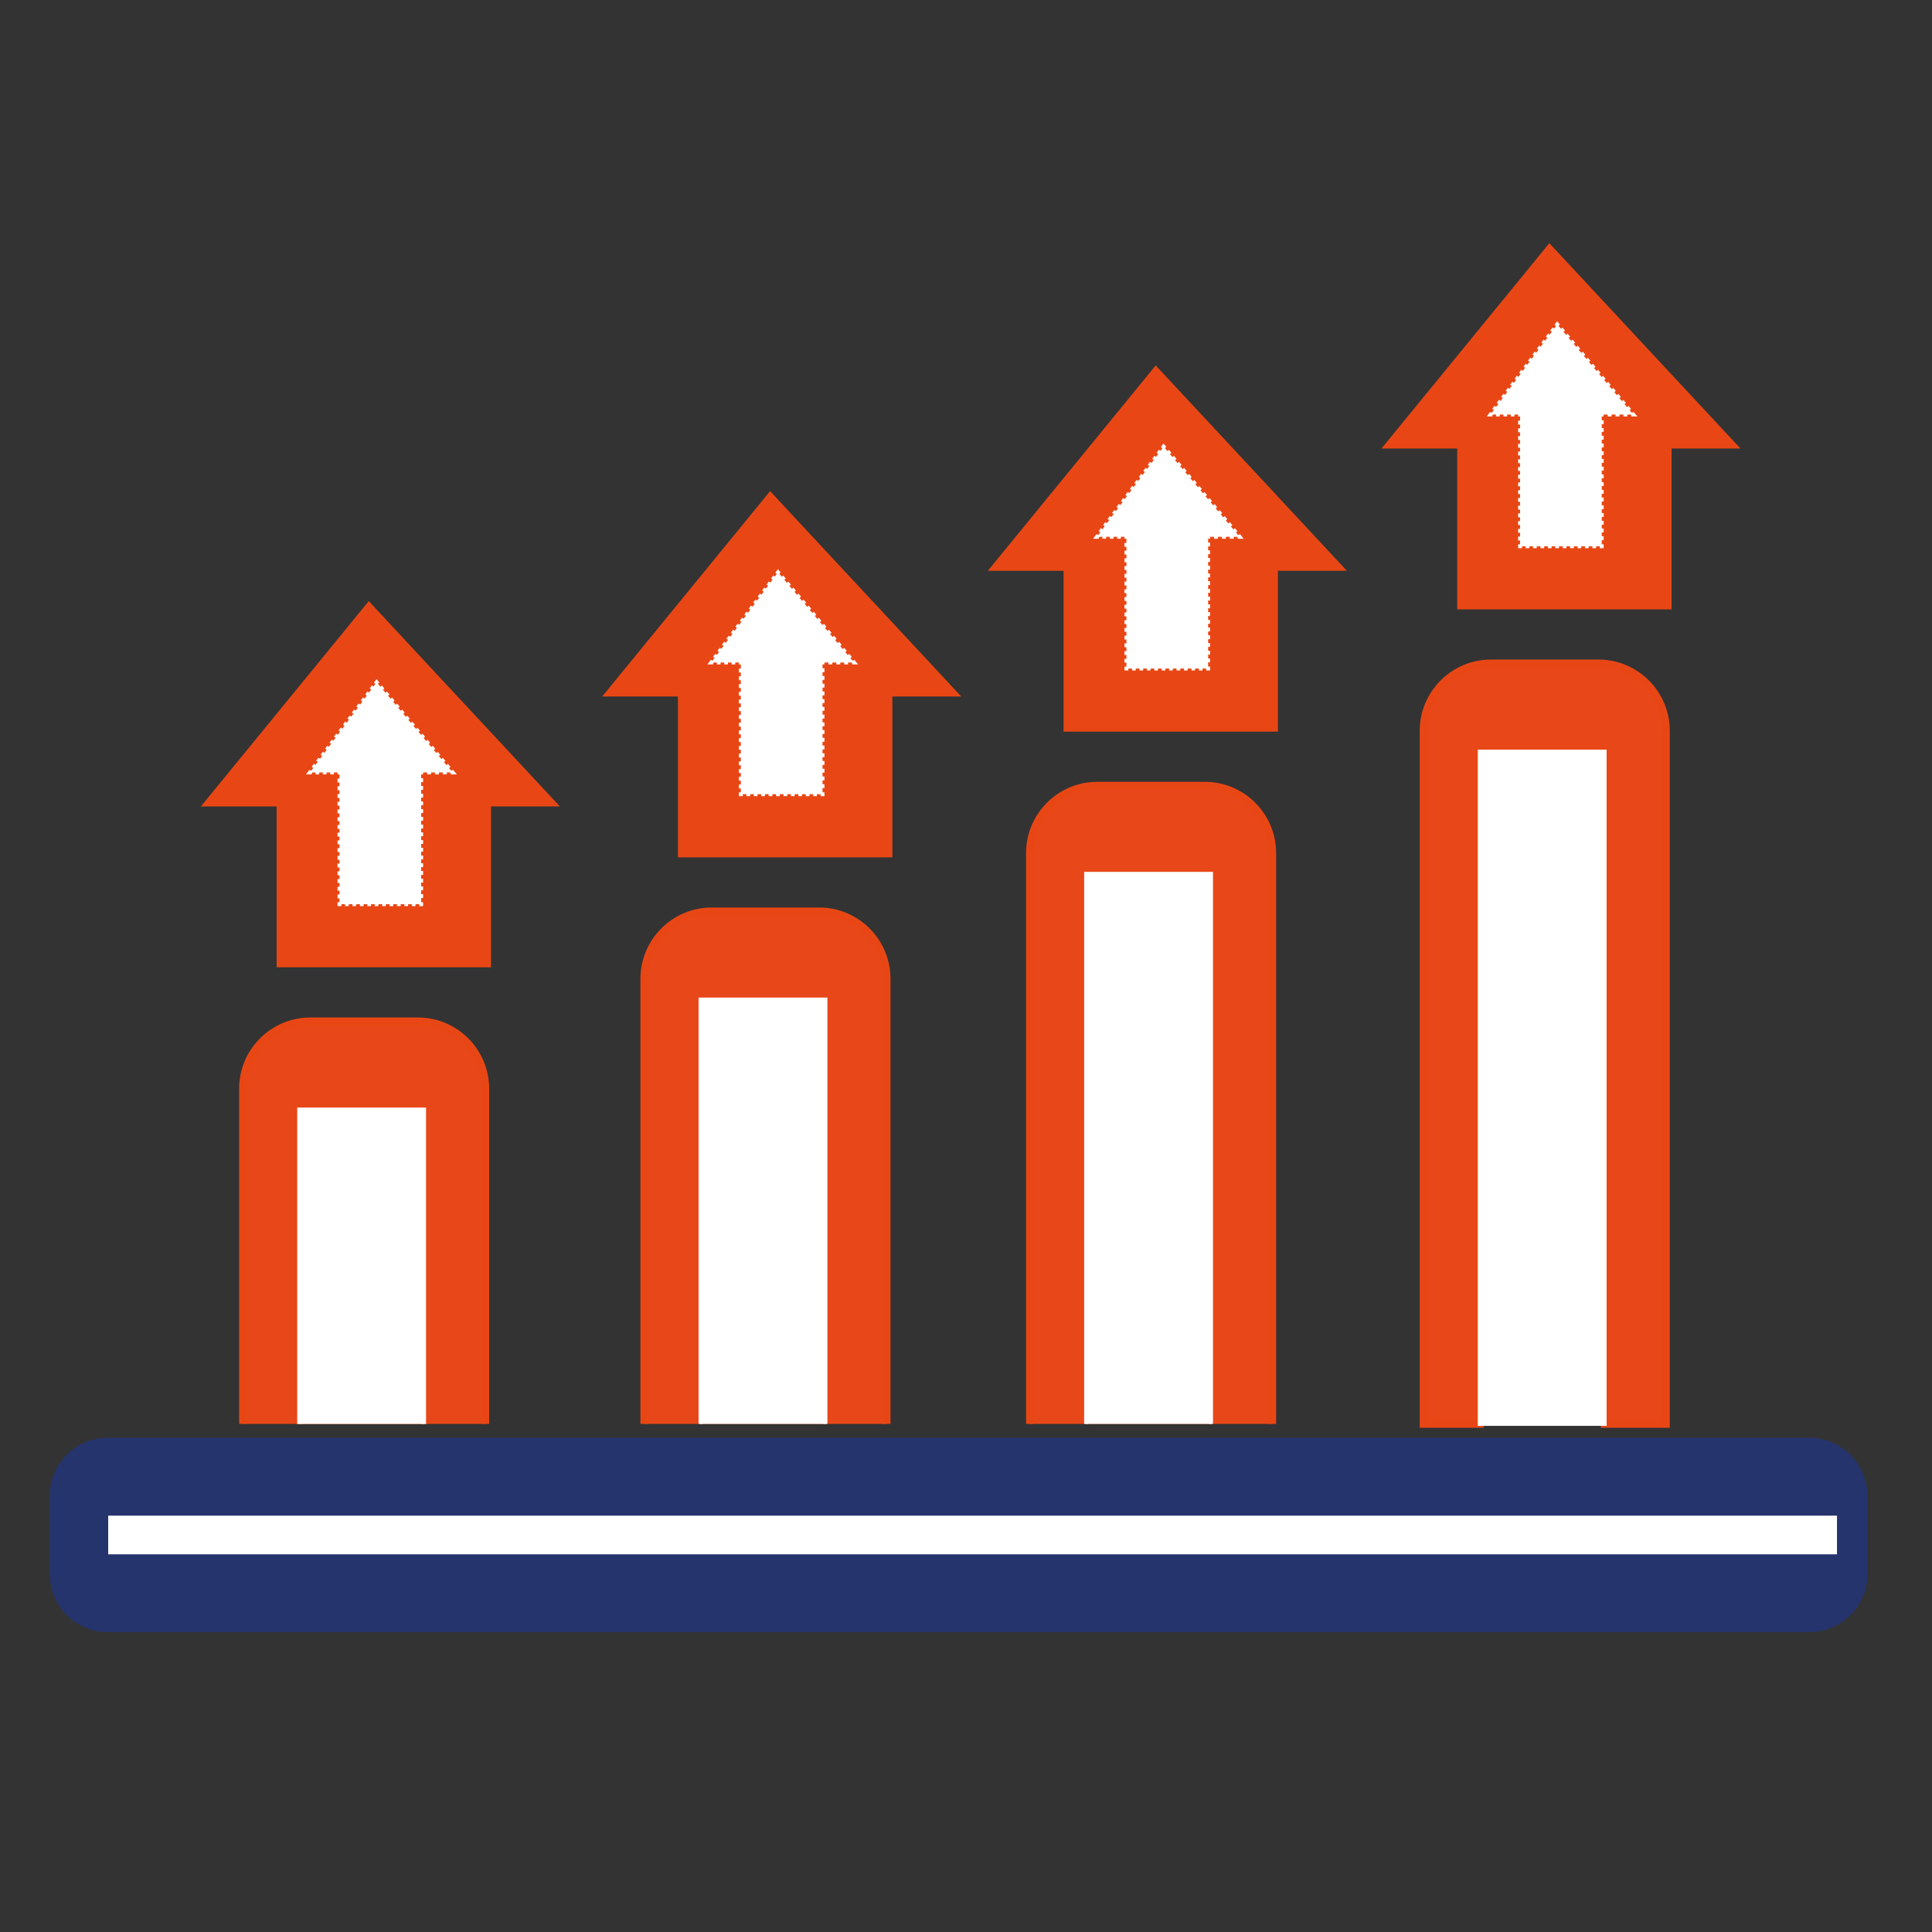 <?xml version="1.0" encoding="UTF-8"?>
<svg id="Capa_1" data-name="Capa 1" xmlns="http://www.w3.org/2000/svg" viewBox="0 0 500 500">
  <rect x="0" y="0" width="500" height="500" fill="#333333" stroke="none"/>
  <defs>
    <style>
      .cls-1, .cls-2 {
        fill: #fff;
      }

      .cls-3 {
        fill: #25346d;
        stroke: #25346d;
      }

      .cls-3, .cls-4, .cls-5, .cls-6, .cls-7, .cls-8, .cls-9, .cls-10, .cls-11, .cls-12, .cls-13, .cls-2 {
        stroke-miterlimit: 10;
      }

      .cls-4, .cls-6, .cls-8, .cls-9, .cls-10, .cls-11, .cls-12, .cls-13 {
        fill: none;
      }

      .cls-4, .cls-6, .cls-8, .cls-9, .cls-10, .cls-11, .cls-12, .cls-13, .cls-2 {
        stroke: #fff;
      }

      .cls-5 {
        fill: #e84719;
      }

      .cls-5, .cls-7 {
        stroke: #e84715;
        stroke-width: 2px;
      }

      .cls-6 {
        stroke-dasharray: 0 0 1 1;
      }

      .cls-7 {
        fill: #e84715;
      }

      .cls-8 {
        stroke-dasharray: 0 0 .97 .97;
      }

      .cls-9 {
        stroke-dasharray: 0 0 .96 .96;
      }

      .cls-10 {
        stroke-width: 10px;
      }

      .cls-11 {
        stroke-dasharray: 0 0 .95 .95;
      }

      .cls-12 {
        stroke-dasharray: 0 0 1.02 1.02;
      }

      .cls-13 {
        stroke-dasharray: 0 0 1.02 1.02;
      }
    </style>
  </defs>
  <path class="cls-5" d="m431.14,189.16v179.35h-15.84v-174.01h-32.34v174.01h-14.54v-179.35c0-9.65,7.82-17.47,17.47-17.47h27.78c9.65,0,17.47,7.82,17.47,17.47Z"/>
  <rect class="cls-2" x="382.95" y="194.5" width="32.34" height="174.01"/>
  <polygon class="cls-7" points="448.14 115.08 431.6 115.08 431.6 156.71 378.12 156.71 378.12 115.08 359.63 115.08 393.07 74.19 401.01 64.45 414.21 78.63 448.14 115.08"/>
  <g>
    <polygon class="cls-1" points="422.68 107.28 414.53 107.28 414.53 141.37 393.39 141.37 393.39 107.28 385.74 107.28 399.71 88.42 403.01 83.94 408.5 90.46 422.68 107.28"/>
    <g>
      <polyline class="cls-4" points="422.36 106.9 422.68 107.28 422.18 107.28"/>
      <line class="cls-13" x1="421.16" y1="107.28" x2="415.54" y2="107.28"/>
      <polyline class="cls-4" points="415.03 107.28 414.53 107.28 414.53 107.78"/>
      <line class="cls-6" x1="414.53" y1="108.78" x2="414.53" y2="140.37"/>
      <polyline class="cls-4" points="414.53 140.87 414.53 141.37 414.03 141.37"/>
      <line class="cls-9" x1="413.07" y1="141.37" x2="394.37" y2="141.37"/>
      <polyline class="cls-4" points="393.89 141.37 393.39 141.37 393.39 140.87"/>
      <line class="cls-6" x1="393.39" y1="139.87" x2="393.39" y2="108.28"/>
      <polyline class="cls-4" points="393.39 107.78 393.39 107.28 392.89 107.28"/>
      <line class="cls-11" x1="391.94" y1="107.28" x2="386.71" y2="107.28"/>
      <polyline class="cls-4" points="386.24 107.28 385.74 107.28 386.03 106.88"/>
      <polyline class="cls-8" points="386.61 106.1 399.71 88.42 402.42 84.73"/>
      <polyline class="cls-4" points="402.71 84.34 403.01 83.94 403.33 84.32"/>
      <polyline class="cls-12" points="403.98 85.1 408.5 90.46 422.03 106.51"/>
    </g>
  </g>
  <path class="cls-5" d="m266.54,368.51v-147.71c0-9.65,7.82-17.47,17.47-17.47h27.78c9.65,0,17.47,7.82,17.47,17.47v147.71"/>
  <polyline class="cls-2" points="281.08 368.51 281.08 226.14 313.42 226.14 313.42 368.51"/>
  <polygon class="cls-7" points="346.27 146.72 329.73 146.72 329.73 188.35 276.25 188.35 276.25 146.72 257.76 146.72 291.2 105.82 299.14 96.09 312.34 110.26 346.27 146.72"/>
  <g>
    <polygon class="cls-1" points="320.81 138.92 312.66 138.92 312.66 173.01 291.52 173.01 291.52 138.92 283.87 138.92 297.84 120.06 301.14 115.58 306.64 122.09 320.81 138.92"/>
    <g>
      <polyline class="cls-4" points="320.49 138.53 320.81 138.92 320.31 138.92"/>
      <line class="cls-13" x1="319.29" y1="138.92" x2="313.67" y2="138.92"/>
      <polyline class="cls-4" points="313.16 138.92 312.66 138.92 312.66 139.42"/>
      <line class="cls-6" x1="312.66" y1="140.42" x2="312.66" y2="172.01"/>
      <polyline class="cls-4" points="312.66 172.51 312.66 173.01 312.16 173.01"/>
      <line class="cls-9" x1="311.21" y1="173.01" x2="292.5" y2="173.01"/>
      <polyline class="cls-4" points="292.02 173.01 291.52 173.01 291.52 172.51"/>
      <line class="cls-6" x1="291.52" y1="171.51" x2="291.52" y2="139.92"/>
      <polyline class="cls-4" points="291.52 139.42 291.52 138.92 291.02 138.92"/>
      <line class="cls-11" x1="290.07" y1="138.92" x2="284.84" y2="138.92"/>
      <polyline class="cls-4" points="284.37 138.92 283.87 138.92 284.16 138.51"/>
      <polyline class="cls-8" points="284.74 137.74 297.84 120.06 300.55 116.37"/>
      <polyline class="cls-4" points="300.84 115.98 301.14 115.58 301.46 115.96"/>
      <polyline class="cls-12" points="302.12 116.74 306.64 122.09 320.16 138.14"/>
    </g>
  </g>
  <path class="cls-5" d="m166.74,368.51v-115.18c0-9.65,7.82-17.47,17.47-17.47h27.78c9.65,0,17.47,7.82,17.47,17.47v115.18"/>
  <polyline class="cls-2" points="181.29 368.51 181.29 258.67 213.63 258.67 213.63 368.51"/>
  <polygon class="cls-7" points="246.47 179.25 229.94 179.25 229.94 220.88 176.45 220.88 176.45 179.25 157.96 179.25 191.4 138.36 199.35 128.62 212.54 142.8 246.47 179.25"/>
  <g>
    <polygon class="cls-1" points="221.02 171.45 212.87 171.45 212.87 205.54 191.73 205.54 191.73 171.45 184.07 171.45 198.04 152.59 201.34 148.11 206.84 154.62 221.02 171.45"/>
    <g>
      <polyline class="cls-4" points="220.69 171.06 221.02 171.45 220.52 171.45"/>
      <line class="cls-13" x1="219.49" y1="171.45" x2="213.88" y2="171.45"/>
      <polyline class="cls-4" points="213.37 171.45 212.87 171.45 212.87 171.95"/>
      <line class="cls-6" x1="212.87" y1="172.95" x2="212.87" y2="204.54"/>
      <polyline class="cls-4" points="212.87 205.04 212.87 205.54 212.37 205.54"/>
      <line class="cls-9" x1="211.41" y1="205.54" x2="192.71" y2="205.54"/>
      <polyline class="cls-4" points="192.23 205.54 191.73 205.54 191.73 205.04"/>
      <line class="cls-6" x1="191.73" y1="204.04" x2="191.73" y2="172.45"/>
      <polyline class="cls-4" points="191.73 171.95 191.73 171.45 191.23 171.45"/>
      <line class="cls-11" x1="190.28" y1="171.45" x2="185.05" y2="171.45"/>
      <polyline class="cls-4" points="184.57 171.45 184.07 171.45 184.37 171.04"/>
      <polyline class="cls-8" points="184.94 170.27 198.04 152.59 200.76 148.9"/>
      <polyline class="cls-4" points="201.04 148.51 201.34 148.11 201.66 148.49"/>
      <polyline class="cls-12" points="202.32 149.27 206.84 154.62 220.37 170.67"/>
    </g>
  </g>
  <path class="cls-5" d="m62.88,368.51v-86.72c0-9.65,7.82-17.47,17.47-17.47h27.78c9.65,0,17.47,7.82,17.47,17.47v86.72"/>
  <polyline class="cls-5" points="109.76 368.51 109.76 287.13 77.42 287.13 77.42 368.51"/>
  <polyline class="cls-2" points="77.42 368.51 77.42 287.13 109.76 287.13 109.76 368.51"/>
  <polygon class="cls-7" points="142.6 207.71 126.07 207.71 126.07 249.34 72.59 249.34 72.59 207.71 54.09 207.71 87.53 166.82 95.48 157.08 108.67 171.26 142.6 207.71"/>
  <g>
    <polygon class="cls-1" points="117.15 199.91 109 199.91 109 234 87.86 234 87.86 199.91 80.2 199.91 94.17 181.05 97.47 176.57 102.97 183.09 117.15 199.91"/>
    <g>
      <polyline class="cls-4" points="116.82 199.53 117.15 199.91 116.65 199.91"/>
      <line class="cls-13" x1="115.63" y1="199.91" x2="110.01" y2="199.91"/>
      <polyline class="cls-4" points="109.5 199.91 109 199.91 109 200.41"/>
      <line class="cls-6" x1="109" y1="201.41" x2="109" y2="233"/>
      <polyline class="cls-4" points="109 233.5 109 234 108.5 234"/>
      <line class="cls-9" x1="107.54" y1="234" x2="88.84" y2="234"/>
      <polyline class="cls-4" points="88.36 234 87.86 234 87.86 233.5"/>
      <line class="cls-6" x1="87.86" y1="232.5" x2="87.86" y2="200.91"/>
      <polyline class="cls-4" points="87.86 200.41 87.86 199.91 87.36 199.91"/>
      <line class="cls-11" x1="86.41" y1="199.91" x2="81.18" y2="199.91"/>
      <polyline class="cls-4" points="80.7 199.91 80.2 199.91 80.5 199.51"/>
      <polyline class="cls-8" points="81.08 198.73 94.17 181.05 96.89 177.36"/>
      <polyline class="cls-4" points="97.18 176.97 97.47 176.57 97.8 176.95"/>
      <polyline class="cls-12" points="98.45 177.73 102.97 183.09 116.5 199.14"/>
    </g>
  </g>
  <path class="cls-3" d="m482.79,387.12v20.24c0,8.02-6.52,14.54-14.54,14.54H27.88c-8.02,0-14.5-6.52-14.5-14.54v-20.24c0-8.02,6.48-14.54,14.5-14.54h440.36c8.02,0,14.54,6.52,14.54,14.54Z"/>
  <line class="cls-10" x1="28" y1="397.25" x2="475.41" y2="397.25"/>
</svg>